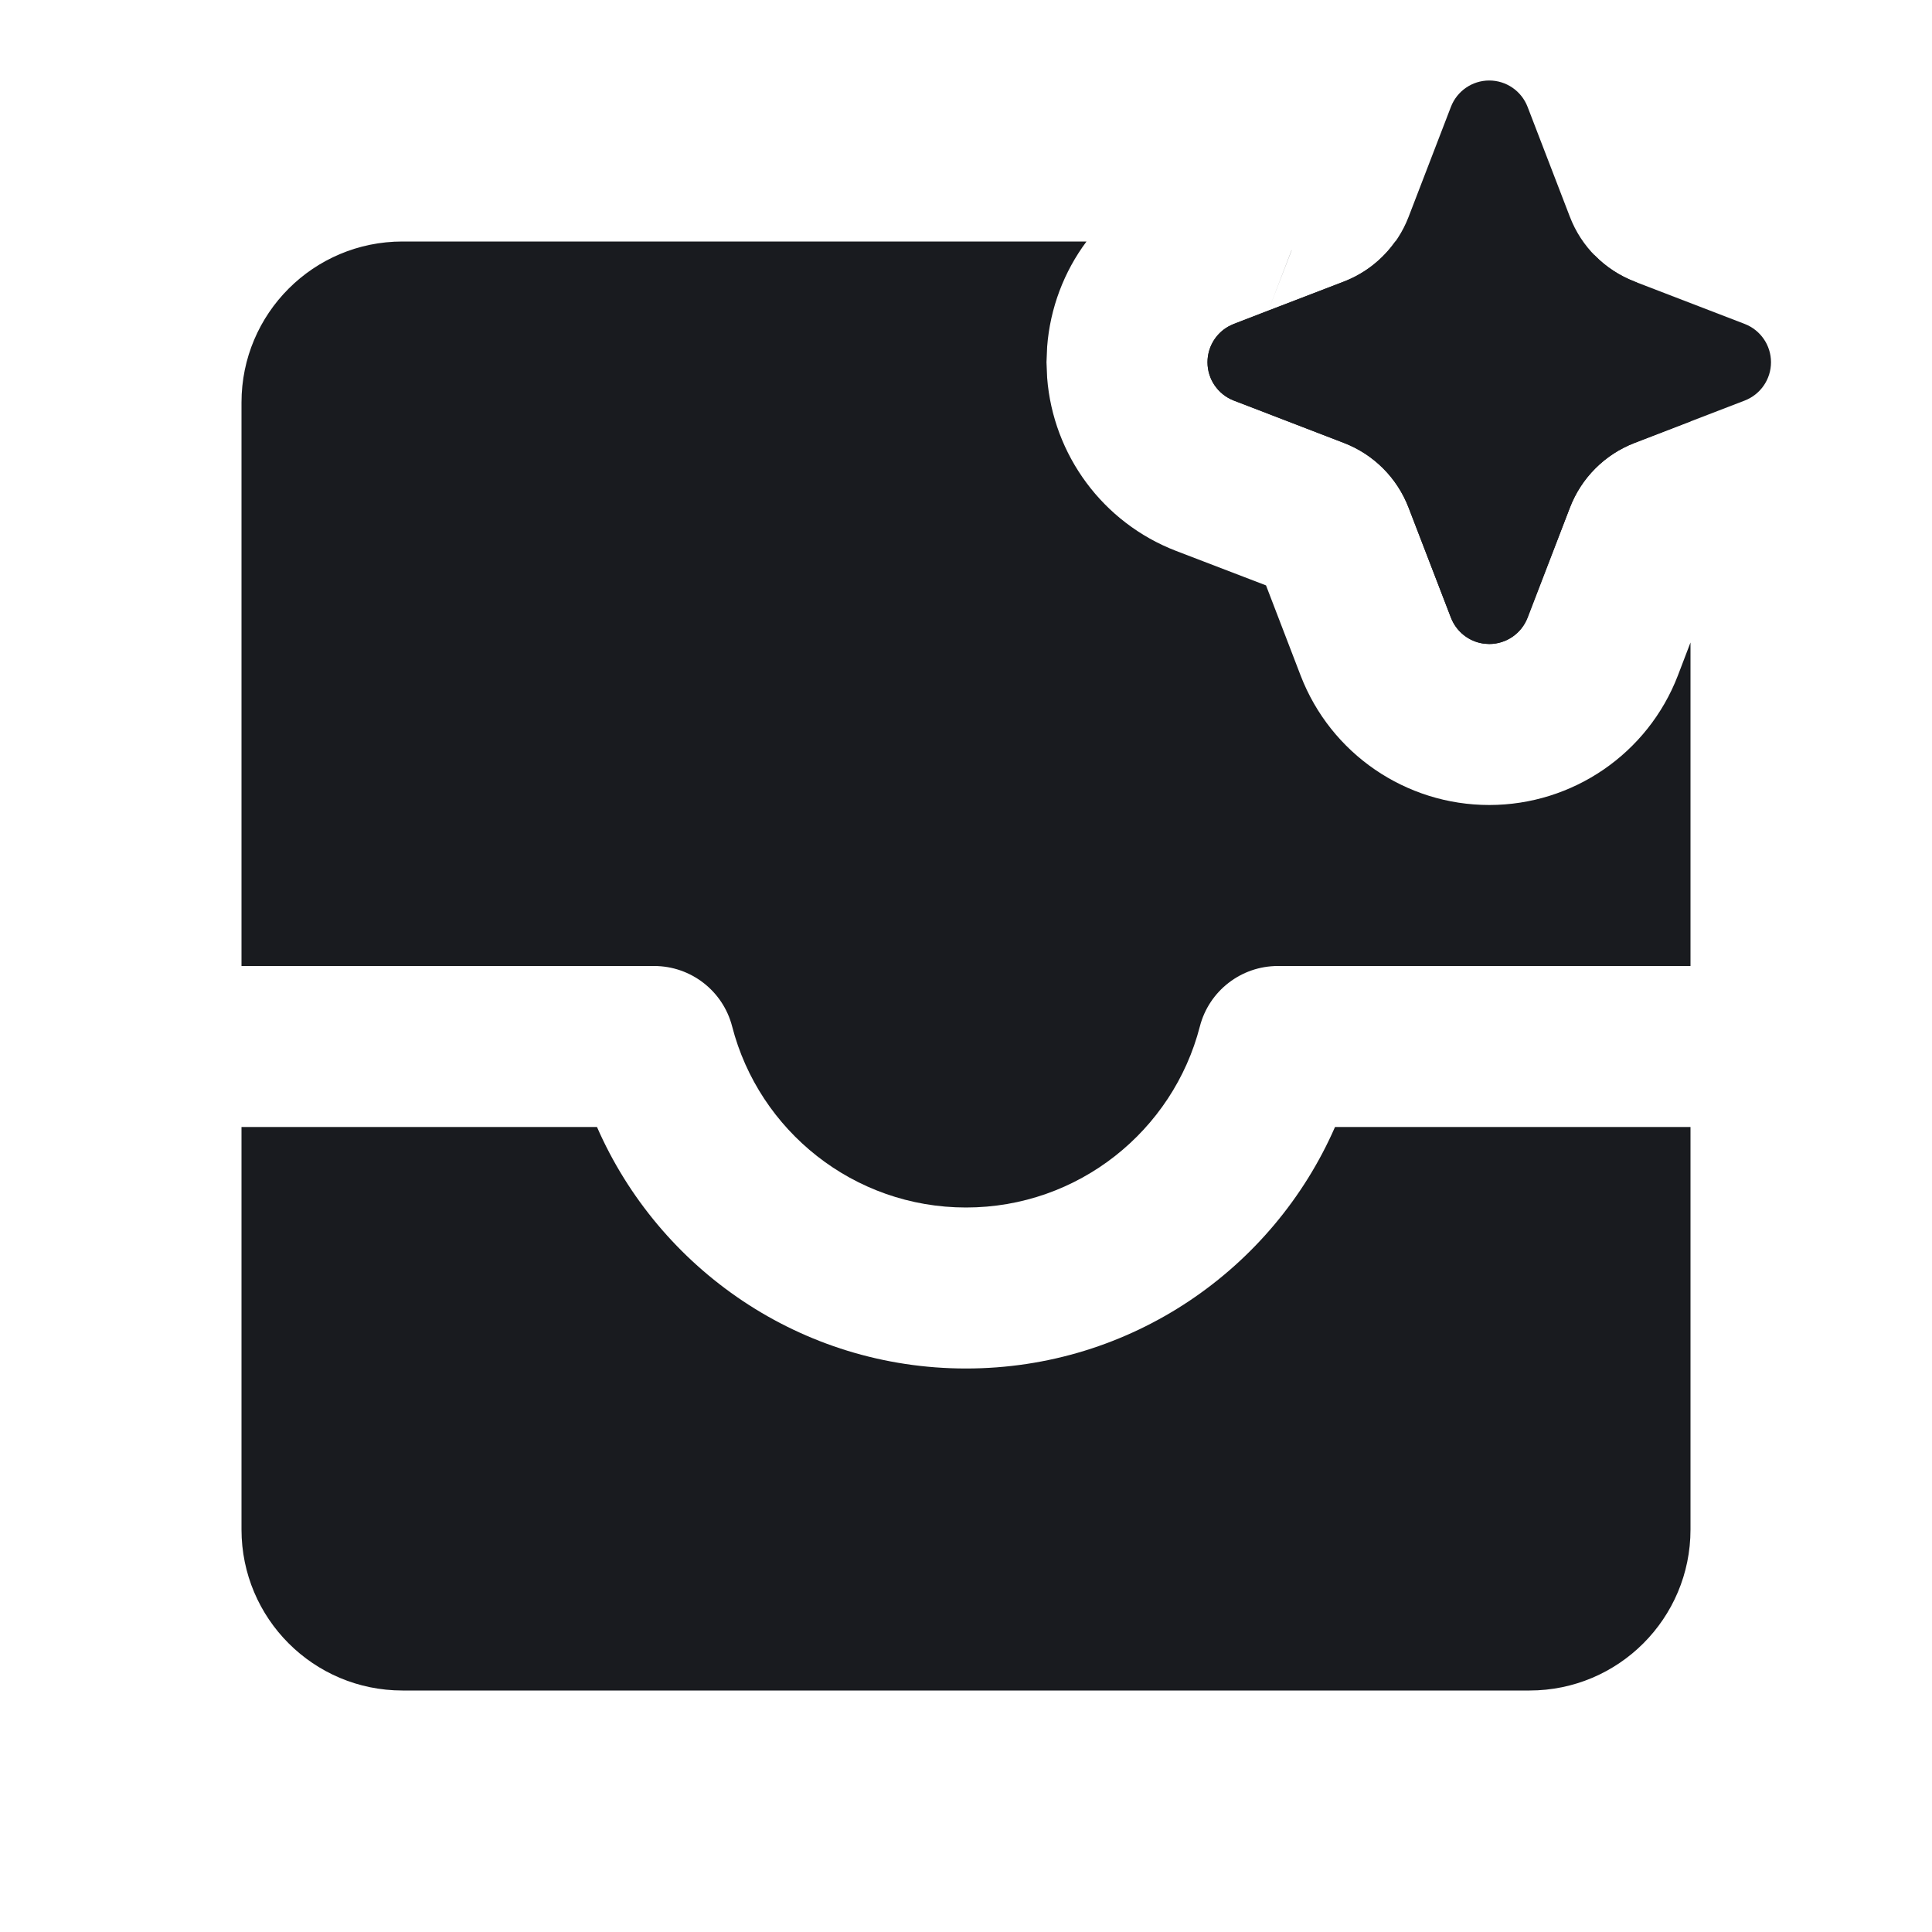 <svg width="24" height="24" viewBox="0 0 24 24" fill="none" xmlns="http://www.w3.org/2000/svg">
<path d="M3 14L3 19C3 20.105 3.895 21 5 21H19C20.105 21 21 20.105 21 19V14H16.584C15.812 15.765 14.051 17 12 17C9.949 17 8.188 15.765 7.416 14H3Z" fill="#191B1F"/>
<path d="M19.502 2.694L18.976 1.327C18.9 1.13 18.711 1 18.5 1C18.289 1 18.1 1.13 18.024 1.327L17.498 2.694C17.356 3.064 17.064 3.356 16.694 3.498L15.327 4.024C15.13 4.1 15 4.289 15 4.5C15 4.711 15.13 4.9 15.327 4.976L16.694 5.502C17.064 5.644 17.356 5.936 17.498 6.306L18.024 7.673C18.1 7.87 18.289 8 18.5 8C18.711 8 18.9 7.87 18.976 7.673L19.502 6.306C19.644 5.936 19.936 5.644 20.306 5.502L21.673 4.976C21.87 4.9 22 4.711 22 4.5C22 4.289 21.87 4.1 21.673 4.024L20.306 3.498C19.936 3.356 19.644 3.064 19.502 2.694Z" fill="#191B1F"/>
<path d="M13.497 3C13.218 3.374 13.045 3.826 13.008 4.307L13 4.5L13.008 4.693C13.082 5.652 13.7 6.493 14.608 6.843L15.727 7.272L16.157 8.392C16.53 9.361 17.462 10 18.5 10C19.538 10 20.47 9.361 20.843 8.392L21 7.981V12H15.874C15.418 12 15.019 12.309 14.905 12.751C14.572 14.045 13.396 15 12 15C10.604 15 9.428 14.045 9.095 12.751C8.981 12.309 8.582 12 8.126 12H3V5C3 3.895 3.895 3 5 3H13.497ZM19 3C19.288 3 19.562 3.062 19.81 3.172C19.948 3.313 20.117 3.425 20.306 3.498L20.326 3.506C20.739 3.872 21 4.405 21 5V5.234L20.306 5.502C19.936 5.644 19.644 5.936 19.502 6.306L18.976 7.673C18.9 7.87 18.711 8 18.5 8L18.422 7.994C18.244 7.967 18.091 7.845 18.024 7.673L17.498 6.306C17.356 5.936 17.064 5.644 16.694 5.502L15.756 5.141L15.755 5.14L15.327 4.976C15.13 4.9 15 4.711 15 4.5C15 4.316 15.099 4.147 15.256 4.058L15.327 4.024L15.756 3.858L16.044 3.108L16.045 3.109L15.756 3.858L16.694 3.498C16.954 3.398 17.174 3.223 17.332 3H19Z" fill="#191B1F"/>
</svg>
